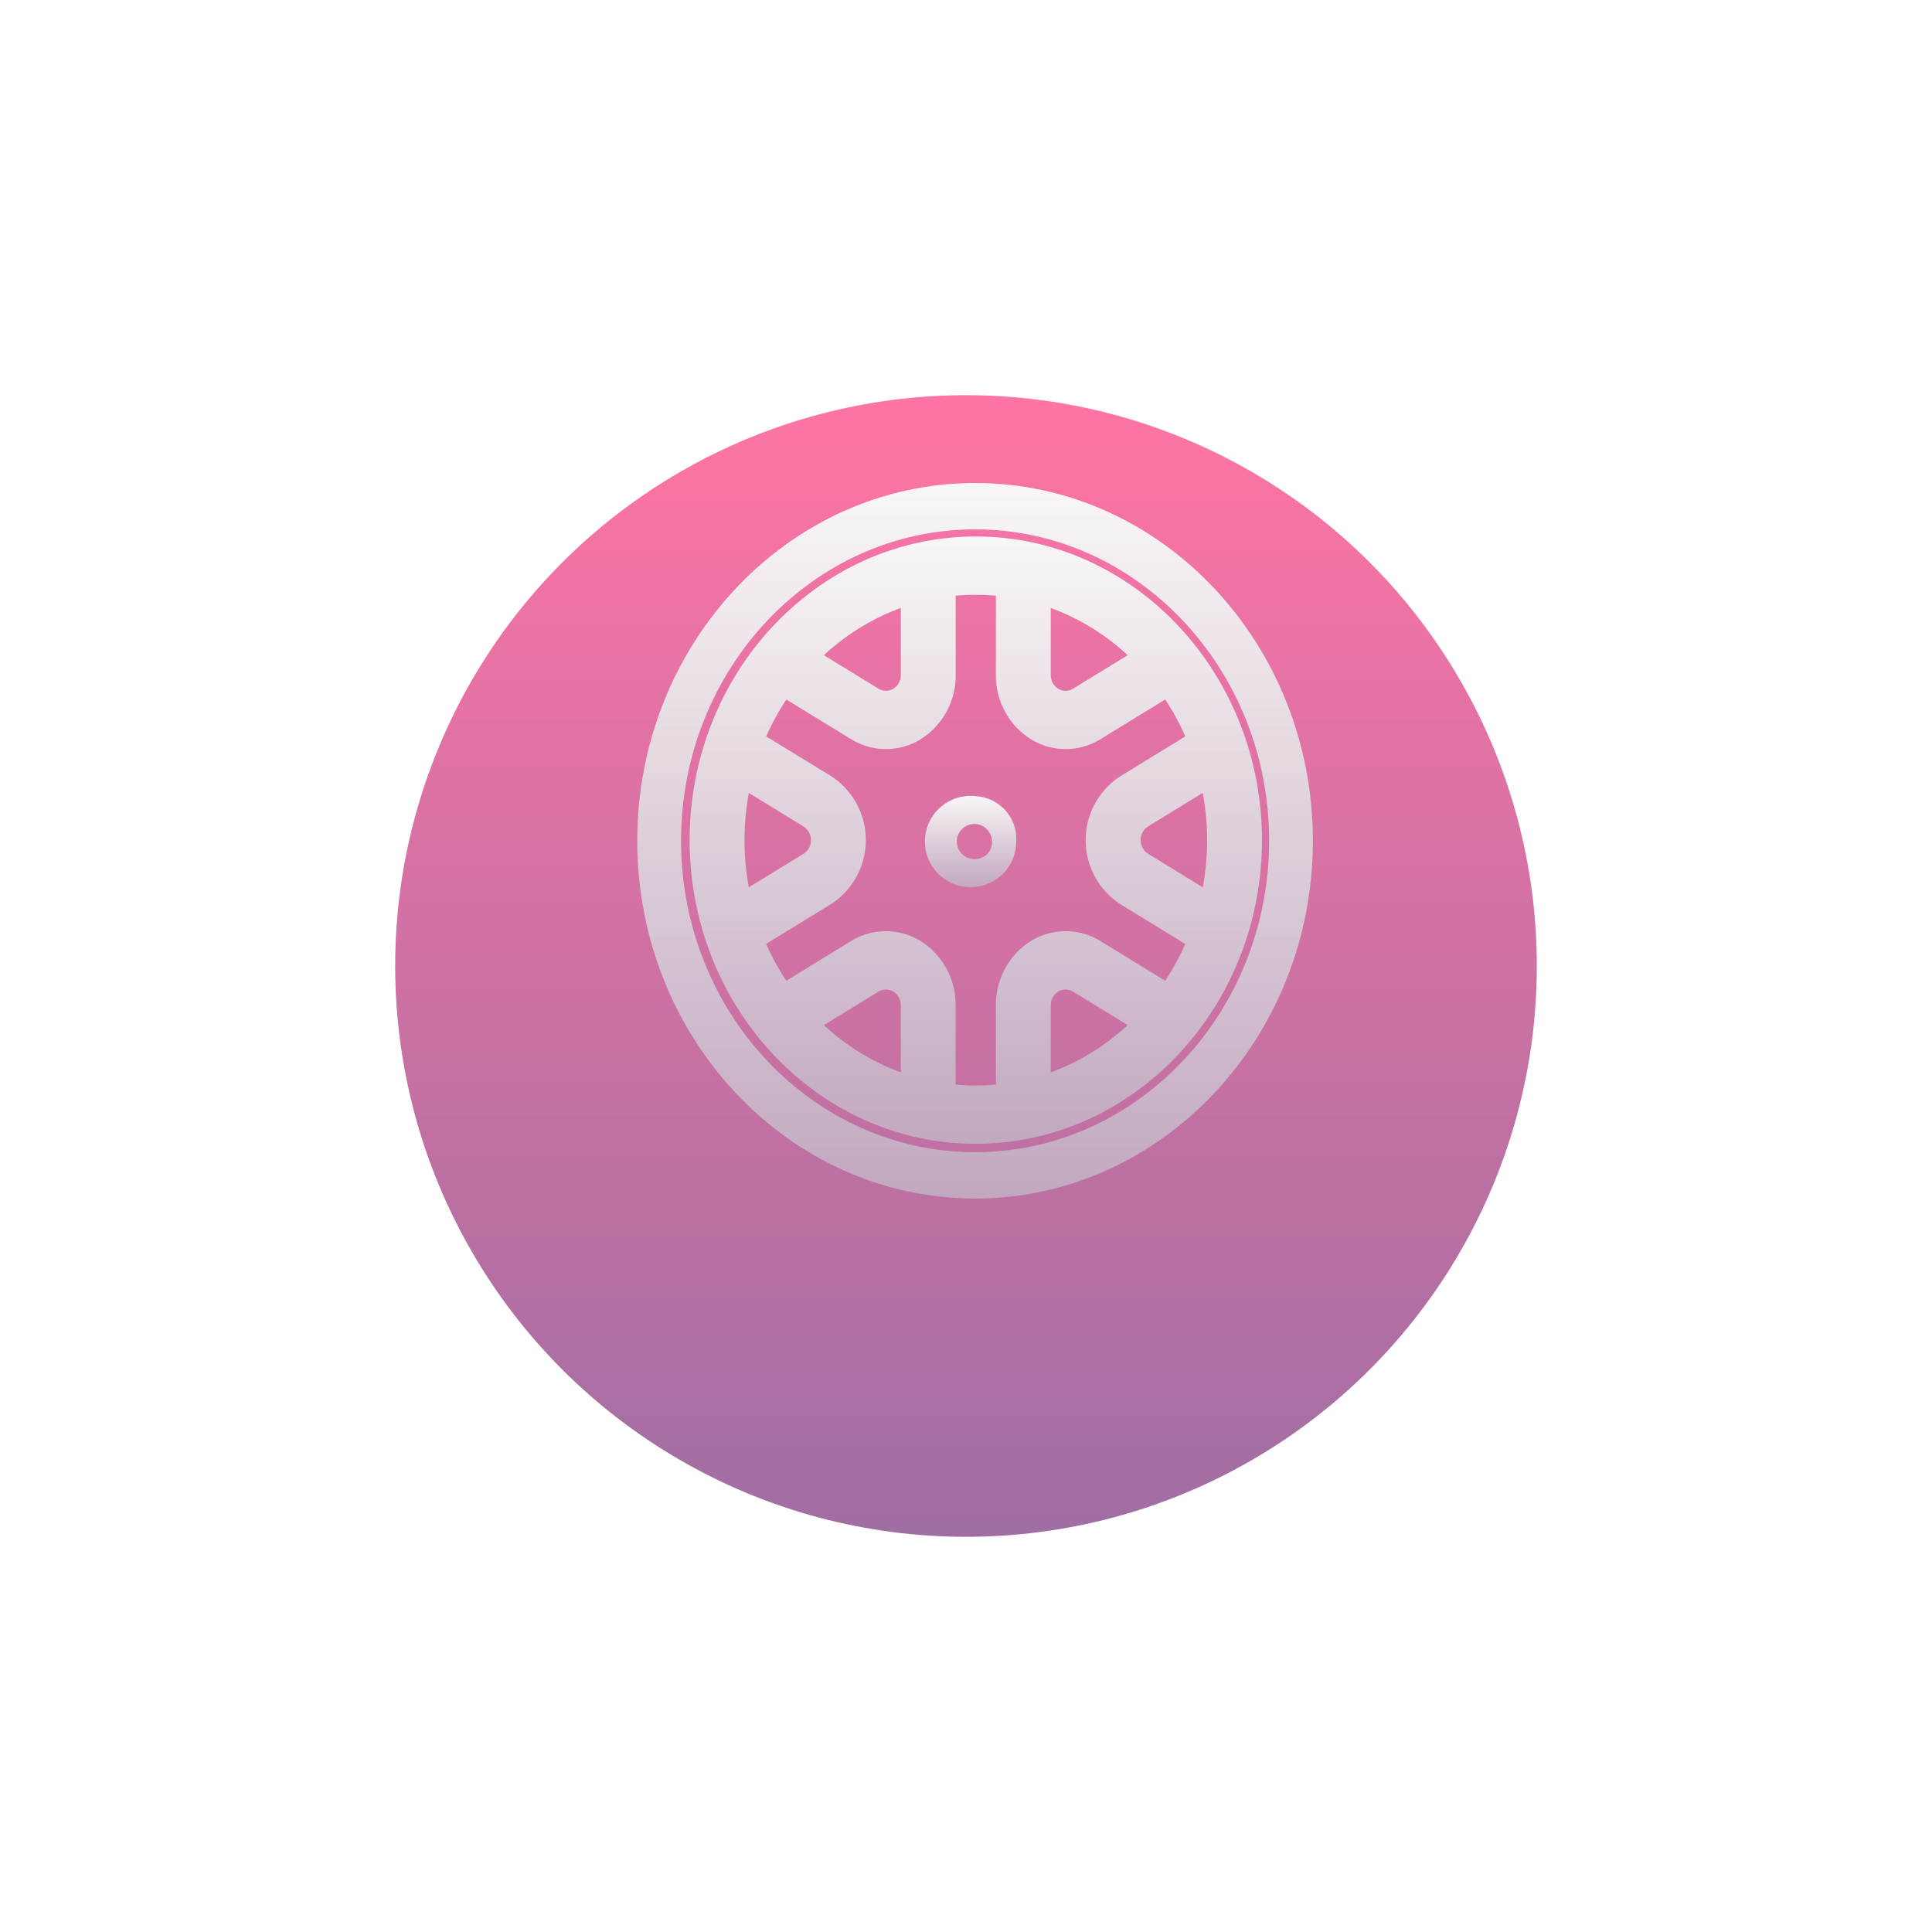 <svg xmlns="http://www.w3.org/2000/svg" xmlns:xlink="http://www.w3.org/1999/xlink" width="110" height="110" viewBox="0 0 110 110">
  <defs>
    <linearGradient id="linear-gradient" x1="0.5" y1="1" x2="0.5" gradientUnits="objectBoundingBox">
      <stop offset="0" stop-color="#9f6ea3"/>
      <stop offset="1" stop-color="#ff74a4"/>
    </linearGradient>
    <filter id="Ellipse_6" x="0" y="0" width="110" height="110" filterUnits="userSpaceOnUse">
      <feOffset dy="8" input="SourceAlpha"/>
      <feGaussianBlur stdDeviation="7.5" result="blur"/>
      <feFlood flood-color="#834162" flood-opacity="0.341"/>
      <feComposite operator="in" in2="blur"/>
      <feComposite in="SourceGraphic"/>
    </filter>
    <linearGradient id="linear-gradient-2" x1="0.5" x2="0.5" y2="1" gradientUnits="objectBoundingBox">
      <stop offset="0" stop-color="#f9f6f6"/>
      <stop offset="1" stop-color="#c2a8bf"/>
    </linearGradient>
  </defs>
  <g id="Group_170" data-name="Group 170" transform="translate(-138.5 -289.5)">
    <g id="Group_148" data-name="Group 148" transform="translate(-9)">
      <g id="Home" transform="translate(145 -75)">
        <g id="icon" transform="translate(-173 239)">
          <g transform="matrix(1, 0, 0, 1, 175.5, 125.5)" filter="url(#Ellipse_6)">
            <circle id="Ellipse_6-2" data-name="Ellipse 6" cx="32.5" cy="32.5" r="32.5" transform="translate(22.5 14.5)" fill="url(#linear-gradient)"/>
          </g>
        </g>
      </g>
      <g id="wheel-svgrepo-com" transform="translate(164 297)">
        <g id="Group_143" data-name="Group 143" transform="translate(19.783 20)">
          <g id="Group_142" data-name="Group 142" transform="translate(0)">
            <path id="Path_166" data-name="Path 166" d="M19.234,0C8.628,0,0,9.138,0,20.37S8.628,40.74,19.234,40.74,38.467,31.6,38.467,20.37,29.839,0,19.234,0Zm0,38.1C10,38.1,2.493,30.146,2.493,20.37S10,2.64,19.234,2.64s16.741,7.954,16.741,17.73S28.465,38.1,19.234,38.1Z" fill="url(#linear-gradient-2)"/>
          </g>
        </g>
        <g id="Group_145" data-name="Group 145" transform="translate(22.766 23.046)">
          <g id="Group_144" data-name="Group 144" transform="translate(0 0)">
            <path id="Path_167" data-name="Path 167" d="M99.233,82.941c-8.982,0-16.292,7.756-16.292,17.289,0,9.516,7.292,17.289,16.292,17.289s16.292-7.779,16.292-17.289S108.233,82.941,99.233,82.941Zm4.268,4.068a13.017,13.017,0,0,1,4.38,2.691l-3.11,1.906a.818.818,0,0,1-.847,0,.912.912,0,0,1-.423-.778V87.009Zm-8.537,0v3.819a.912.912,0,0,1-.423.778.817.817,0,0,1-.847,0L90.584,89.7A13.013,13.013,0,0,1,94.964,87.009Zm-8.9,13.22a14.807,14.807,0,0,1,.245-2.688l3.117,1.91a.927.927,0,0,1,0,1.556l-3.117,1.909A14.824,14.824,0,0,1,86.064,100.23Zm8.9,13.221a13.017,13.017,0,0,1-4.38-2.691l3.11-1.906a.817.817,0,0,1,.846,0,.912.912,0,0,1,.423.778v3.819Zm8.537,0v-3.819a.912.912,0,0,1,.423-.778.817.817,0,0,1,.846,0l3.11,1.906A13.014,13.014,0,0,1,103.5,113.45Zm7.656-7.3a14.11,14.11,0,0,1-1.14,2.085h0l-3.684-2.257a3.773,3.773,0,0,0-3.97,0,4.278,4.278,0,0,0-1.985,3.648v4.52c-.347.032-.733.052-1.117.053H99.2c-.364,0-.751-.019-1.117-.053v-4.52a4.278,4.278,0,0,0-1.985-3.648,3.773,3.773,0,0,0-3.97,0l-3.684,2.257h0a14.057,14.057,0,0,1-1.148-2.1l3.687-2.259a4.345,4.345,0,0,0,0-7.3L87.3,94.323a14.091,14.091,0,0,1,1.148-2.1h0l3.684,2.257a3.774,3.774,0,0,0,3.97,0,4.278,4.278,0,0,0,1.985-3.648v-4.52c.343-.032.741-.052,1.117-.053h.056c.38,0,.778.021,1.117.053v4.52a4.278,4.278,0,0,0,1.985,3.648,3.774,3.774,0,0,0,3.97,0l3.684-2.257a14.076,14.076,0,0,1,1.148,2.1l-3.689,2.26a4.346,4.346,0,0,0,0,7.3l3.687,2.259Zm-2.118-5.146a.927.927,0,0,1,0-1.555l3.118-1.911a14.837,14.837,0,0,1,0,5.375Z" transform="translate(-82.941 -82.941)" fill="url(#linear-gradient-2)"/>
          </g>
        </g>
        <g id="Group_147" data-name="Group 147" transform="translate(36.846 37.837)">
          <g id="Group_146" data-name="Group 146">
            <path id="Path_168" data-name="Path 168" d="M204.123,201.866a2.6,2.6,0,1,0,2.257,2.573A2.434,2.434,0,0,0,204.123,201.866Zm0,3.57a1,1,0,1,1,.874-1A.942.942,0,0,1,204.123,205.436Z" transform="translate(-201.866 -201.866)" fill="url(#linear-gradient-2)"/>
          </g>
        </g>
      </g>
    </g>
  </g>
</svg>
